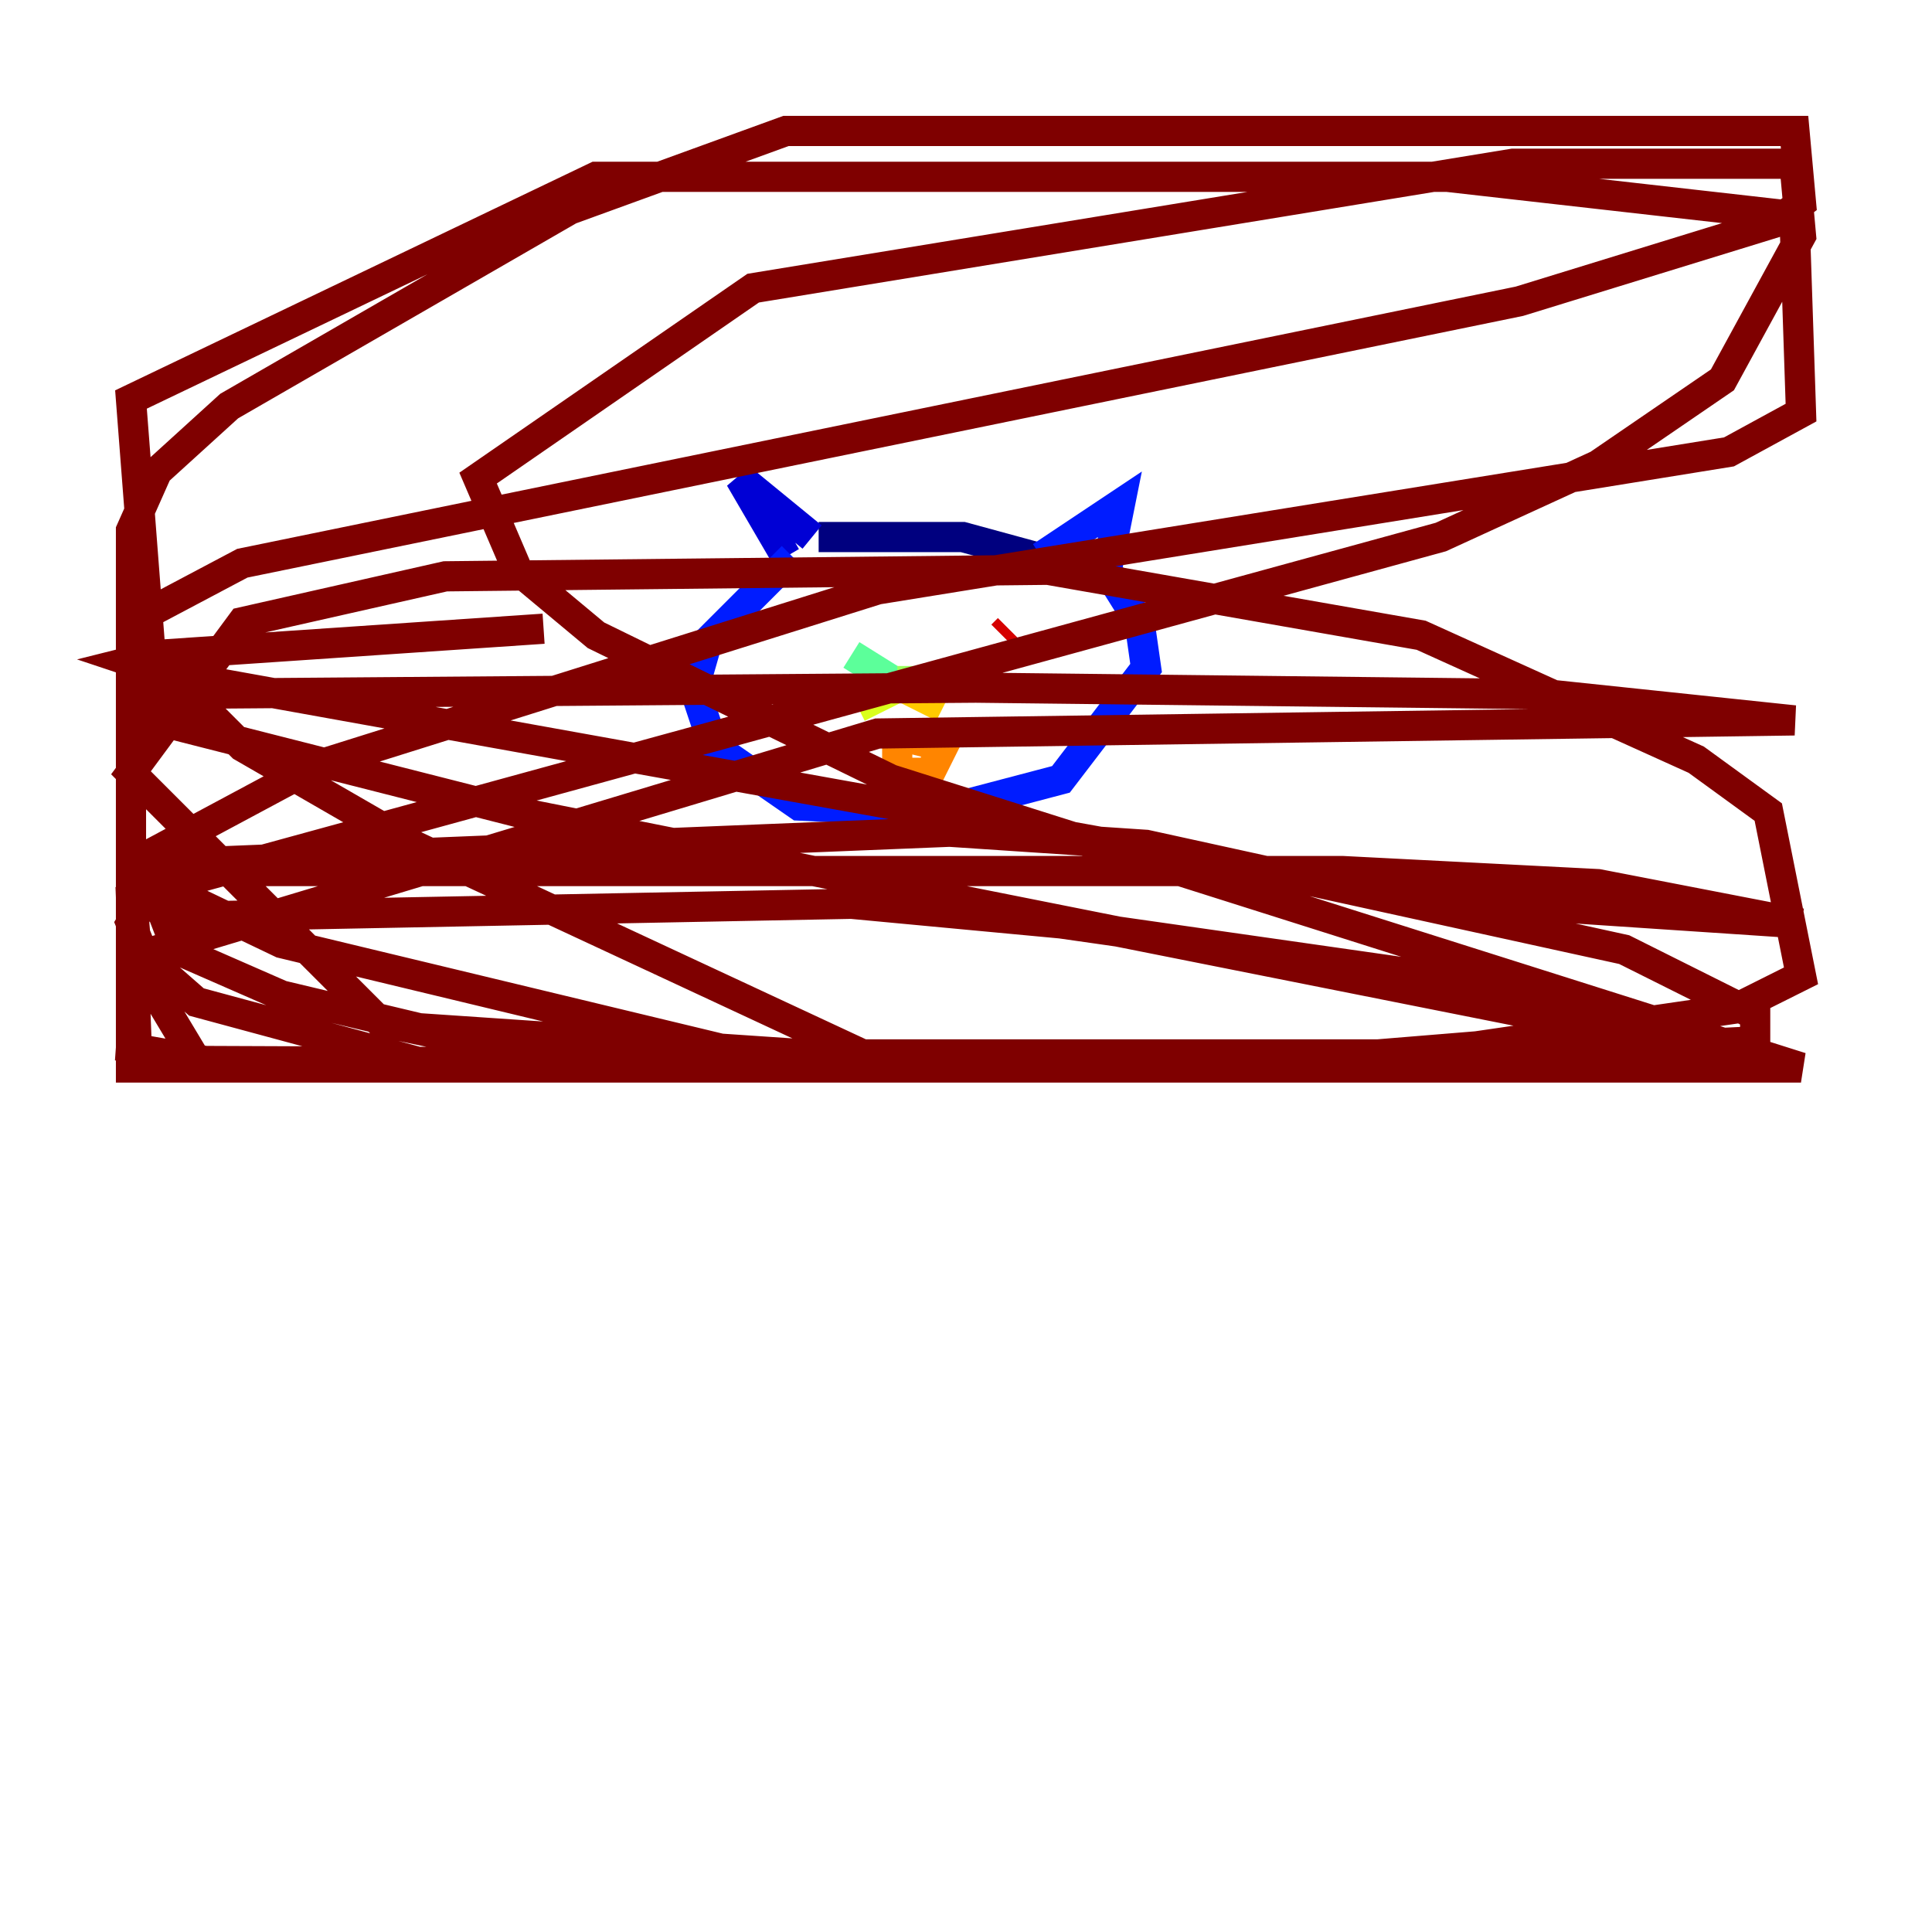 <?xml version="1.0" encoding="utf-8" ?>
<svg baseProfile="tiny" height="128" version="1.2" viewBox="0,0,128,128" width="128" xmlns="http://www.w3.org/2000/svg" xmlns:ev="http://www.w3.org/2001/xml-events" xmlns:xlink="http://www.w3.org/1999/xlink"><defs /><polyline fill="none" points="54.237,35.58 63.783,35.58 68.556,36.881" stroke="#00007f" stroke-width="2" /><polyline fill="none" points="53.803,35.58 49.031,31.675 52.068,36.881" stroke="#0000d5" stroke-width="2" /><polyline fill="none" points="68.99,36.881 74.197,33.41 73.329,37.749 75.498,41.22 75.932,44.258 70.291,51.634 62.047,53.803 52.936,53.37 47.295,49.464 45.993,45.559 46.861,42.522 52.502,36.881" stroke="#001cff" stroke-width="2" /><polyline fill="none" points="55.973,41.22 55.973,41.22" stroke="#006cff" stroke-width="2" /><polyline fill="none" points="66.82,42.088 66.82,42.088" stroke="#00b8ff" stroke-width="2" /><polyline fill="none" points="59.878,45.125 59.878,45.125" stroke="#1cffda" stroke-width="2" /><polyline fill="none" points="59.878,45.559 56.407,43.39" stroke="#5cff9a" stroke-width="2" /><polyline fill="none" points="59.444,45.125 62.915,45.125" stroke="#9aff5c" stroke-width="2" /><polyline fill="none" points="59.444,45.559 56.841,46.861" stroke="#daff1c" stroke-width="2" /><polyline fill="none" points="59.878,45.559 62.481,46.861" stroke="#ffcb00" stroke-width="2" /><polyline fill="none" points="59.01,48.597 62.481,49.464 61.614,51.2 59.444,51.2 59.444,49.031" stroke="#ff8500" stroke-width="2" /><polyline fill="none" points="56.407,40.786 56.407,40.786" stroke="#ff3b00" stroke-width="2" /><polyline fill="none" points="66.386,42.088 66.82,41.654" stroke="#d50000" stroke-width="2" /><polyline fill="none" points="36.014,41.654 10.414,43.39 8.678,43.824 11.281,44.691 93.288,59.444 119.322,61.18 105.871,58.576 88.949,57.709 13.017,57.709 8.678,59.444 9.112,70.725 110.21,70.725 16.054,70.725 8.678,69.424 9.112,63.349 58.142,48.597 118.888,47.729 102.4,45.993 64.651,45.559 8.678,45.993 8.678,57.709 18.658,62.481 52.936,70.725 119.322,70.725 8.678,70.725 8.678,57.275 20.827,50.766 58.142,39.051 114.549,29.939 119.322,27.336 118.888,14.319 95.891,11.715 39.485,11.715 8.678,26.468 9.98,43.39 16.054,49.464 27.336,55.973 59.01,70.725 119.322,70.725 34.278,53.803 8.678,47.295 8.678,35.146 10.414,31.241 15.186,26.902 37.749,13.885 52.068,8.678 118.888,8.678 119.322,13.451 117.586,14.752 100.664,19.959 16.054,37.315 8.678,41.22 8.678,58.576 9.112,63.783 13.017,70.291 119.322,70.725 59.01,51.634 39.485,42.088 34.278,37.749 31.675,31.675 49.898,19.091 100.231,10.848 118.888,10.848 119.322,15.62 114.115,25.166 105.871,30.807 95.458,35.58 9.98,59.01 8.678,61.18 9.546,63.349 13.017,66.386 29.071,70.725 80.705,70.725 116.285,68.99 116.285,67.254 107.607,62.915 75.932,55.973 62.915,55.105 9.546,57.275 11.715,62.915 18.658,65.953 27.77,68.122 53.37,69.858 94.156,69.858 114.983,66.82 119.322,64.651 117.153,53.803 112.38,50.332 94.156,42.088 69.424,37.749 29.505,38.183 16.054,41.22 8.678,51.2 25.166,67.688 35.58,69.858 58.142,70.725 80.705,70.725 107.173,68.556 108.041,67.688 100.664,65.519 70.291,61.18 56.407,59.878 11.715,60.746" stroke="#7f0000" stroke-width="2" /></svg>